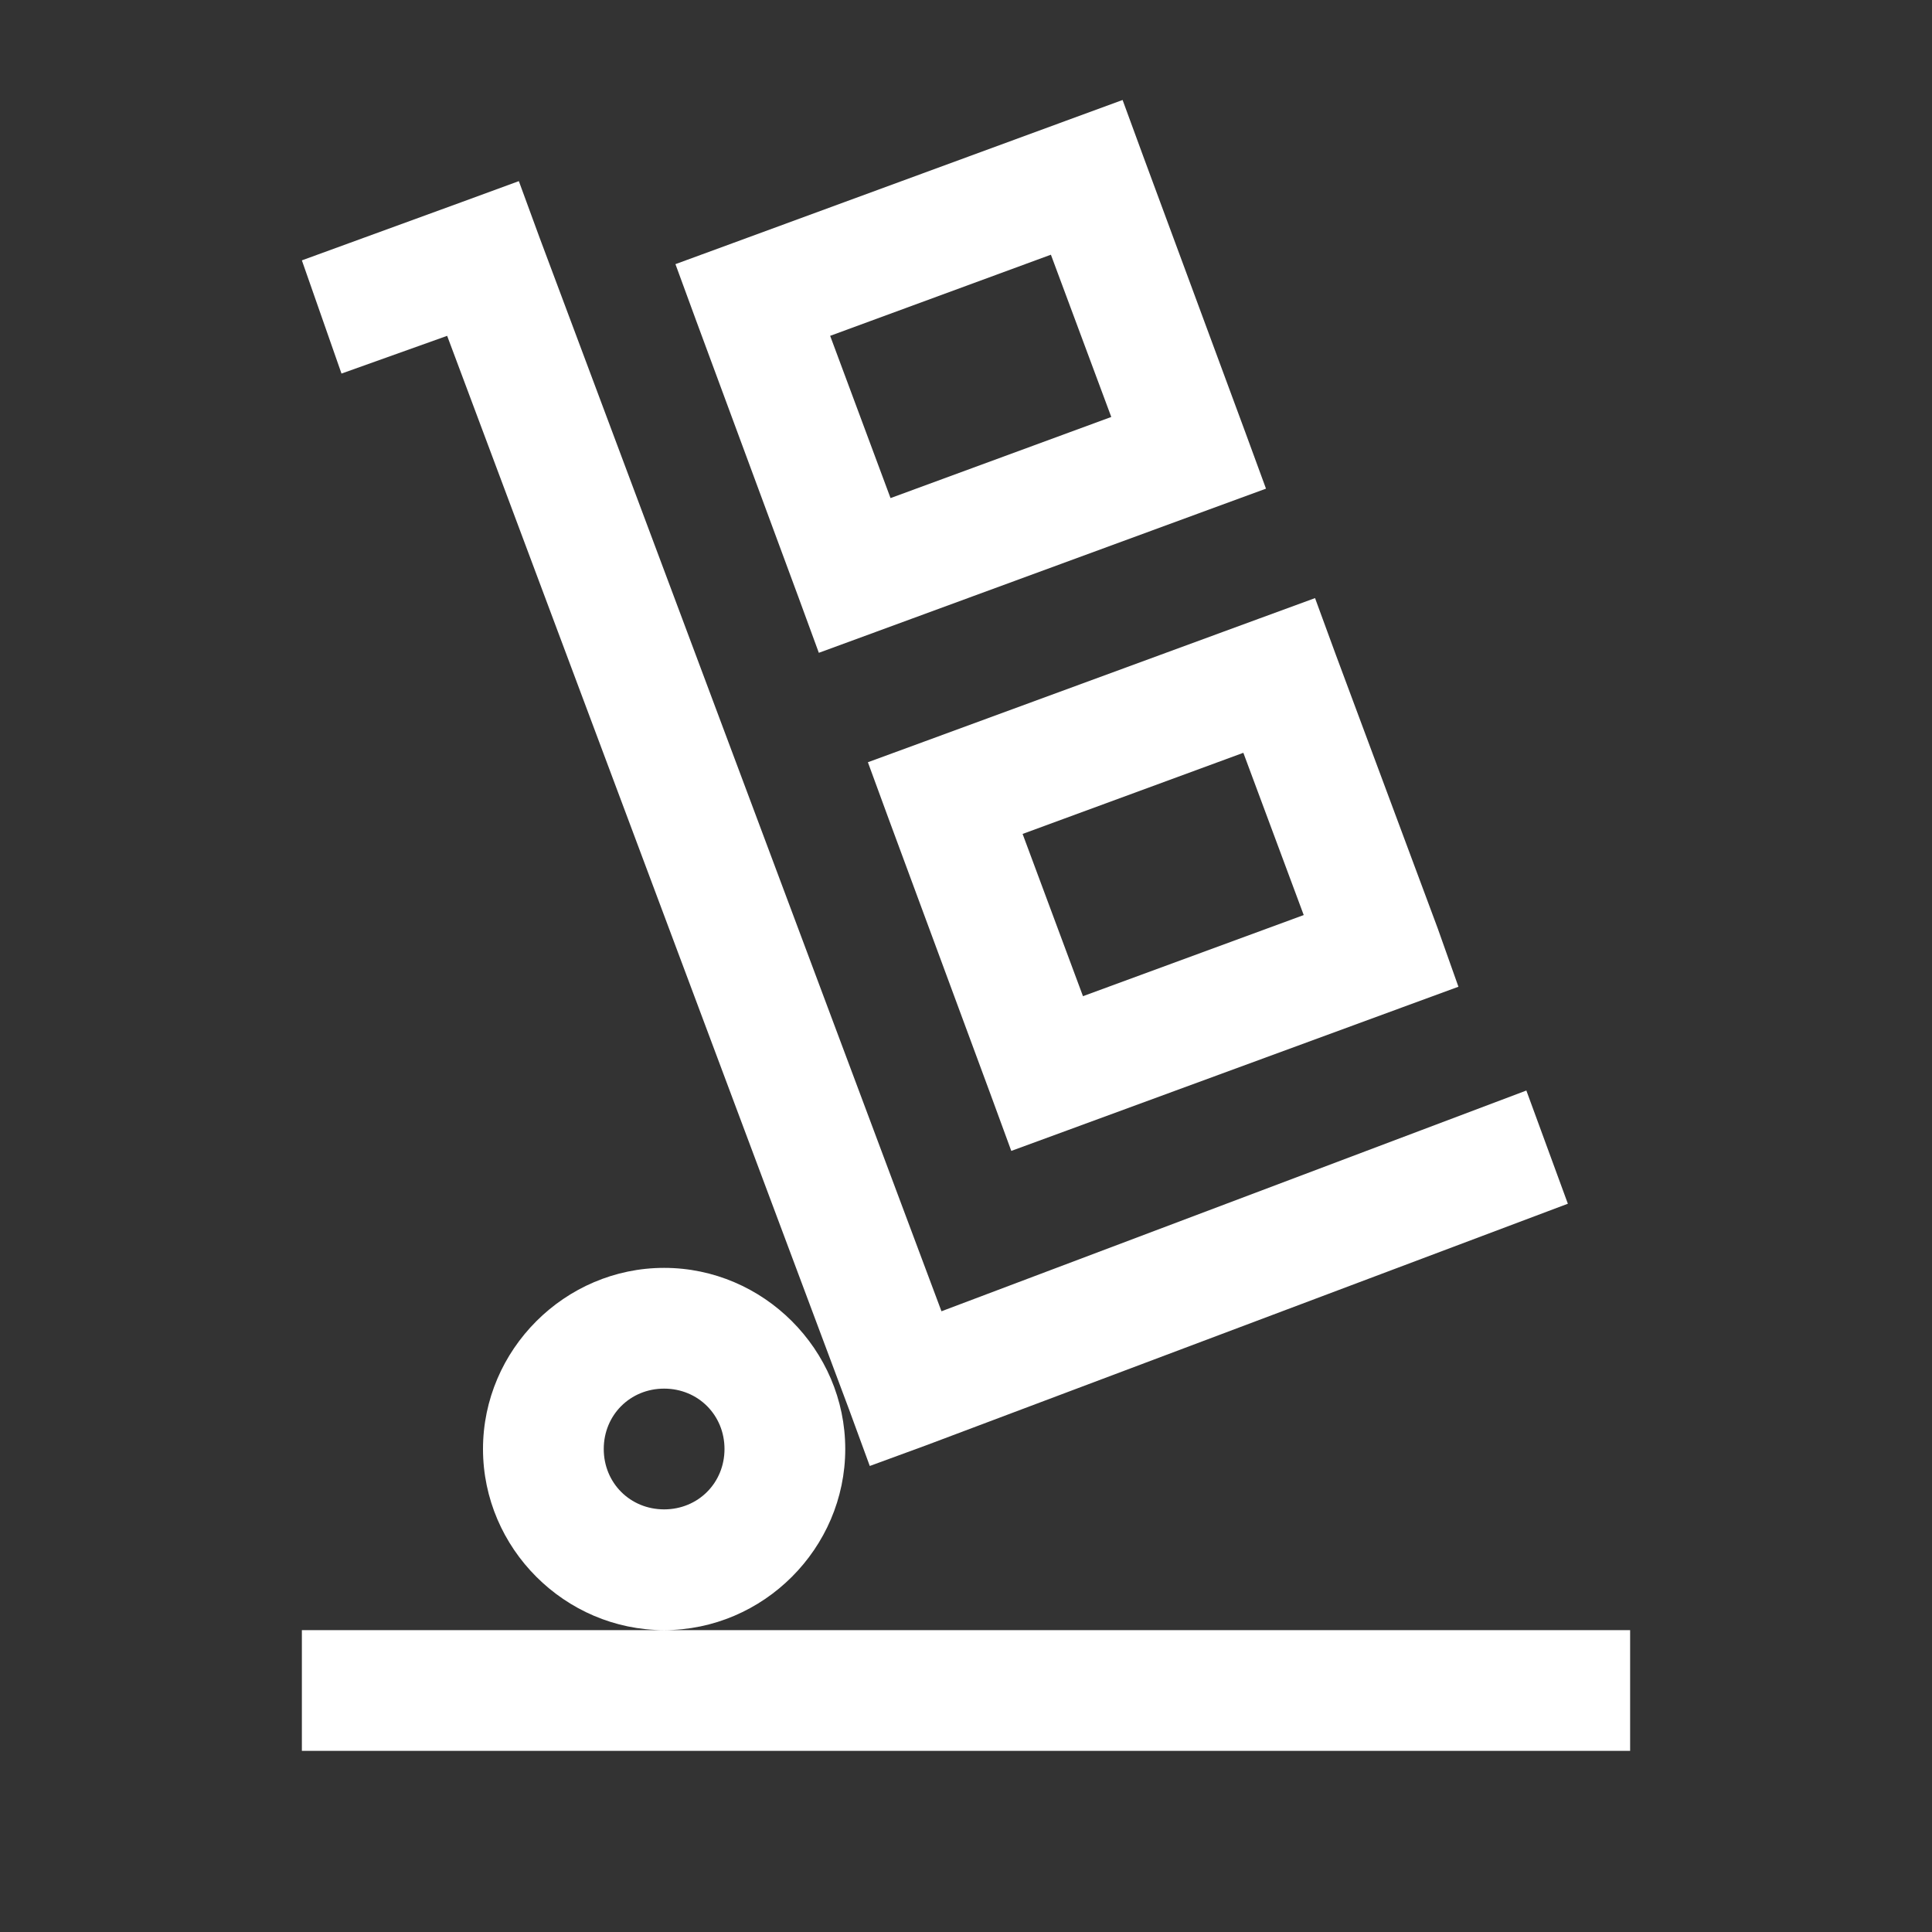 <?xml version="1.0" encoding="UTF-8"?>
<svg xmlns="http://www.w3.org/2000/svg" xmlns:xlink="http://www.w3.org/1999/xlink" width="512pt" height="512pt" viewBox="0 0 512 512" version="1.1">
<rect x="0" y="0" width="512" height="512" fill="#333333" stroke="none"/>
<g id="surface1">
<path style=" stroke:none;fill-rule:nonzero;fill:#FFFFFF;fill-opacity:1;" d="M 297.5 26.5 L 282.5 32 L 194 64.5 L 179 70 L 184.5 85 L 211.5 158 L 217 173 L 232 167.5 L 320.5 135 L 335.5 129.5 L 330 114.5 L 303 41.5 Z M 137.5 48 L 122.5 53.5 L 80 69 L 90.5 99 L 118.5 89 L 225 373.5 L 230.5 388.5 L 245.5 383 L 415.5 319 L 404.5 289 L 249.5 347.5 L 143 63 Z M 278.5 67.5 L 294.5 110.5 L 236 132 L 220 89 Z M 348.5 158.5 L 333.5 164 L 245 196.5 L 230 202 L 235.5 217 L 262.5 290 L 268 305 L 283 299.5 L 371.5 267 L 386.5 261.5 L 381 246 L 354 173.5 Z M 329.5 199.5 L 345.5 242.5 L 287 264 L 271 221 Z M 176 336 C 149.688 336 128 357.688 128 384 C 128 410.312 149.688 432 176 432 C 202.312 432 224 410.312 224 384 C 224 357.688 202.312 336 176 336 Z M 176 432 L 80 432 L 80 464 L 432 464 L 432 432 Z M 176 368 C 185 368 192 375 192 384 C 192 393 185 400 176 400 C 167 400 160 393 160 384 C 160 375 167 368 176 368 Z "/>
</g>
</svg>
